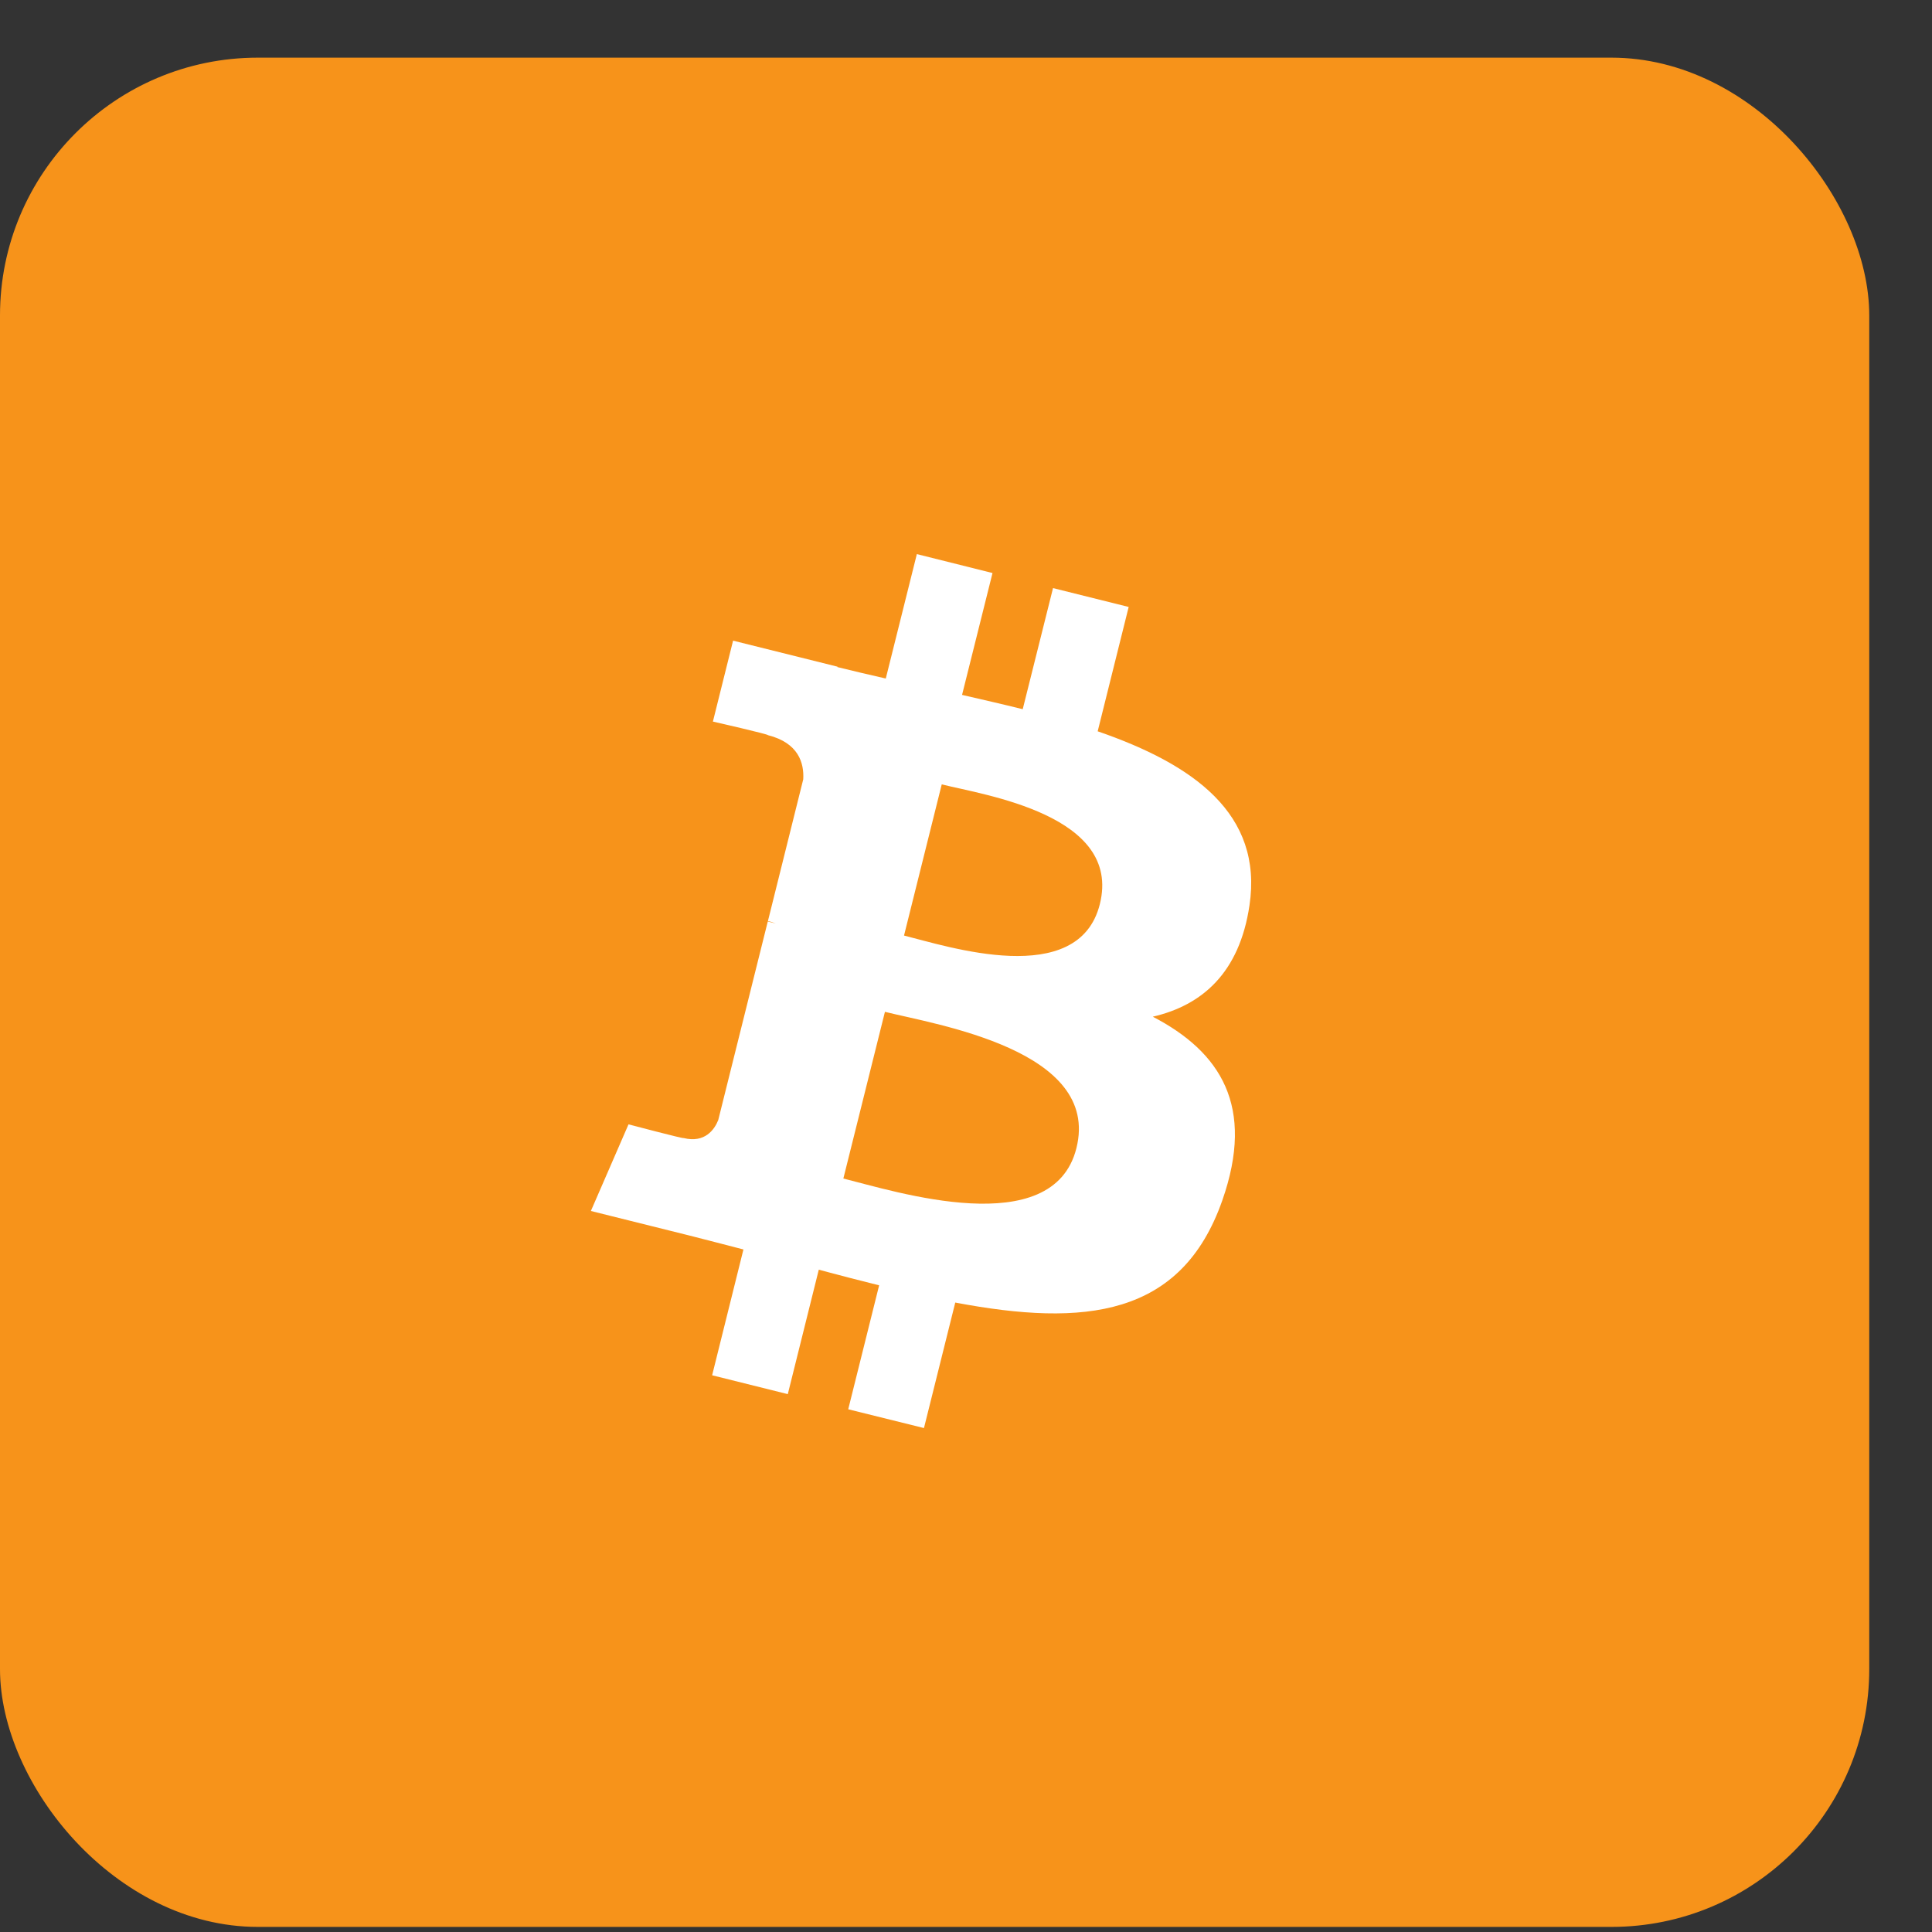 <svg width="25" height="25" fill="none" xmlns="http://www.w3.org/2000/svg"><rect width="100%" height="100%" fill="#333333" stroke="none"/><rect y="0.746" width="24.188" height="24.188" rx="3.336" fill="#F7931A"/><g clip-path="url(#clip0)"><path d="M12.094 21.91C17.103 21.91 21.164 17.849 21.164 12.839C21.164 7.83 17.103 3.769 12.094 3.769C7.084 3.769 3.023 7.83 3.023 12.839C3.023 17.849 7.084 21.91 12.094 21.91Z" fill="#F7931A"/><path d="M16.168 11.717C16.346 10.529 15.441 9.89 14.204 9.463L14.605 7.854L13.626 7.61L13.234 9.177C12.977 9.113 12.713 9.053 12.449 8.992L12.843 7.415L11.864 7.17L11.462 8.78C11.249 8.731 11.039 8.683 10.836 8.632L10.838 8.627L9.486 8.29L9.225 9.337C9.225 9.337 9.953 9.503 9.937 9.513C10.334 9.613 10.406 9.875 10.394 10.084L9.937 11.918C9.964 11.924 9.999 11.935 10.039 11.95L9.935 11.924L9.294 14.494C9.246 14.614 9.123 14.795 8.845 14.726C8.855 14.74 8.133 14.549 8.133 14.549L7.646 15.67L8.922 15.988C9.159 16.047 9.391 16.11 9.62 16.168L9.215 17.796L10.194 18.04L10.595 16.43C10.863 16.502 11.122 16.569 11.376 16.632L10.976 18.236L11.956 18.479L12.361 16.855C14.032 17.171 15.288 17.043 15.817 15.532C16.243 14.316 15.796 13.613 14.917 13.156C15.557 13.008 16.039 12.587 16.168 11.717ZM13.929 14.856C13.627 16.073 11.577 15.415 10.913 15.25L11.451 13.093C12.116 13.259 14.246 13.588 13.929 14.856ZM14.232 11.699C13.956 12.806 12.251 12.243 11.698 12.106L12.186 10.15C12.738 10.288 14.52 10.545 14.232 11.699Z" fill="white"/></g><defs><clipPath id="clip0"><rect width="18.141" height="18.141" fill="white" transform="translate(3.023 3.769)"/></clipPath></defs></svg>